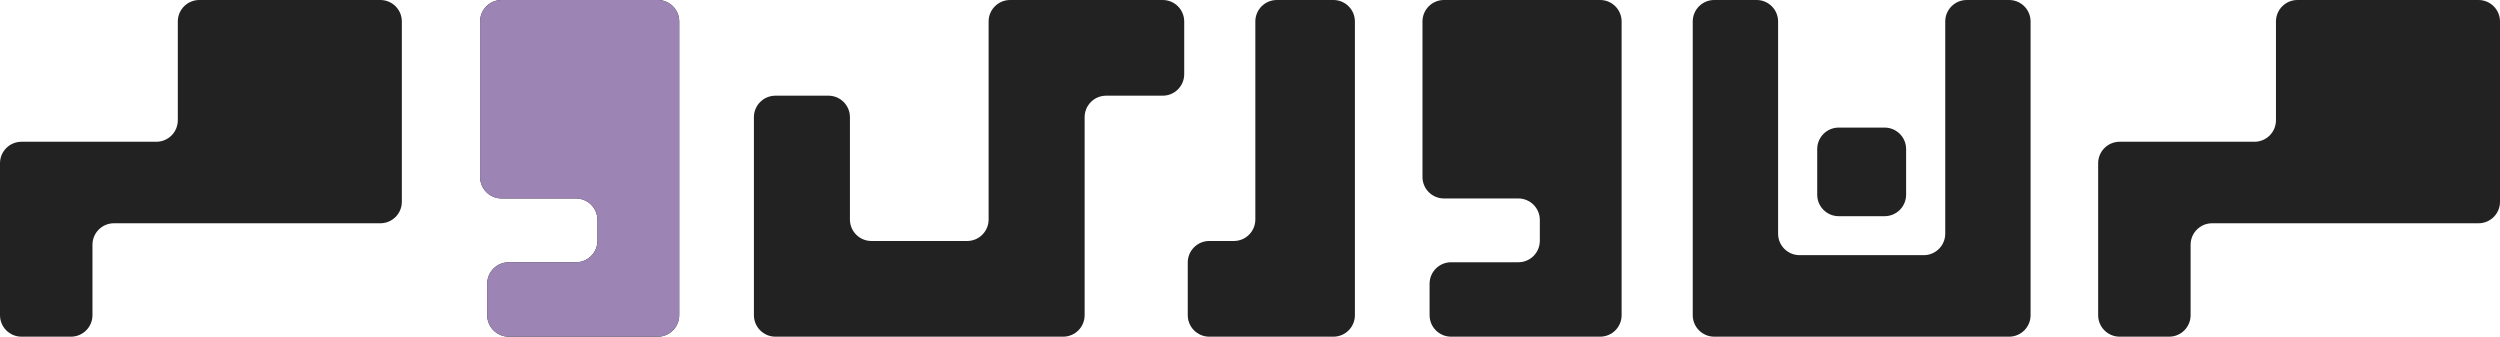 <svg width="349" height="47" viewBox="0 0 349 47" fill="none" xmlns="http://www.w3.org/2000/svg">
<path d="M317.724 3C317.724 1.343 319.067 0 320.724 0H346C347.657 0 349 1.343 349 3V28.168C349 29.825 347.657 31.168 346 31.168H308.809C307.153 31.168 305.809 32.512 305.809 34.168V44C305.809 45.657 304.466 47 302.809 47H295.902C294.245 47 292.902 45.657 292.902 44V22.79C292.902 21.133 294.245 19.79 295.902 19.79H314.724C316.381 19.79 317.724 18.446 317.724 16.79V3Z" fill="#222222"/>
<path d="M24.822 3C24.822 1.343 26.165 0 27.822 0H53.098C54.755 0 56.098 1.343 56.098 3V28.168C56.098 29.825 54.755 31.168 53.098 31.168H15.908C14.251 31.168 12.908 32.512 12.908 34.168V44C12.908 45.657 11.564 47 9.908 47H3C1.343 47 0 45.657 0 44V22.79C0 21.133 1.343 19.79 3 19.79H21.822C23.479 19.79 24.822 18.446 24.822 16.79V3Z" fill="#222222"/>
<path d="M201.578 27.705C199.921 27.705 198.578 26.362 198.578 24.705V3C198.578 1.343 199.921 3.00239e-06 201.578 2.93022e-06L223.378 1.98055e-06C225.035 1.90838e-06 226.378 1.343 226.378 3V44C226.378 45.657 225.035 47 223.378 47H202.57C200.914 47 199.57 45.657 199.57 44V39.611C199.57 37.954 200.914 36.611 202.57 36.611H211.96C213.617 36.611 214.96 35.267 214.96 33.611V30.705C214.96 29.048 213.617 27.705 211.96 27.705H201.578Z" fill="#222222"/>
<path d="M70.02 27.705C68.363 27.705 67.02 26.362 67.02 24.705V3C67.02 1.343 68.363 3.0024e-06 70.02 2.93023e-06L91.821 1.98056e-06C93.478 1.90838e-06 94.821 1.343 94.821 3V44C94.821 45.657 93.478 47 91.821 47H71.013C69.356 47 68.013 45.657 68.013 44V39.611C68.013 37.954 69.356 36.611 71.013 36.611H80.403C82.059 36.611 83.403 35.267 83.403 33.611V30.705C83.403 29.048 82.059 27.705 80.403 27.705H70.02Z" fill="#222222"/>
<path d="M189.145 3C189.145 1.343 187.802 0 186.145 0H178.245C176.588 0 175.245 1.343 175.245 3V30.642C175.245 32.299 173.902 33.642 172.245 33.642H168.812C167.155 33.642 165.812 34.985 165.812 36.642V44C165.812 45.657 167.155 47 168.812 47L186.145 47C187.802 47 189.145 45.657 189.145 44V3Z" fill="#222222"/>
<path d="M165.316 3C165.316 1.343 163.973 0 162.316 0H141.011C139.355 0 138.011 1.343 138.011 3V30.642C138.011 32.299 136.668 33.642 135.011 33.642H121.65C119.993 33.642 118.65 32.299 118.65 30.642V16.358C118.65 14.701 117.307 13.358 115.65 13.358H108.246C106.589 13.358 105.246 14.701 105.246 16.358V44C105.246 45.657 106.589 47 108.246 47H148.415C150.072 47 151.415 45.657 151.415 44V16.358C151.415 14.701 152.758 13.358 154.415 13.358H162.316C163.973 13.358 165.316 12.015 165.316 10.358V3Z" fill="#222222"/>
<path d="M236.307 3C236.307 1.343 237.65 0 239.307 0H245.222C246.879 0 248.222 1.343 248.222 3V32.621C248.222 34.278 249.565 35.621 251.222 35.621H268.555C270.212 35.621 271.555 34.278 271.555 32.621V3C271.555 1.343 272.898 0 274.555 0H280.469C282.126 0 283.469 1.343 283.469 3V44C283.469 45.657 282.126 47 280.469 47H239.307C237.65 47 236.307 45.657 236.307 44V3Z" fill="#222222"/>
<path d="M266.094 20.811C266.094 19.154 264.751 17.811 263.094 17.811H256.683C255.026 17.811 253.683 19.154 253.683 20.811V27.179C253.683 28.836 255.026 30.179 256.683 30.179H263.094C264.751 30.179 266.094 28.836 266.094 27.179V20.811Z" fill="#222222"/>
<path d="M70.02 27.705C68.363 27.705 67.02 26.362 67.02 24.705V3C67.02 1.343 68.363 1.15253e-06 70.02 1.08035e-06L91.821 1.30683e-07C93.478 5.85089e-08 94.821 1.343 94.821 3V44C94.821 45.657 93.478 47 91.821 47H71.013C69.356 47 68.013 45.657 68.013 44V39.611C68.013 37.954 69.356 36.611 71.013 36.611H80.403C82.059 36.611 83.403 35.267 83.403 33.611V30.705C83.403 29.048 82.059 27.705 80.403 27.705H70.02Z" fill="#9C84B4"/>
</svg>
